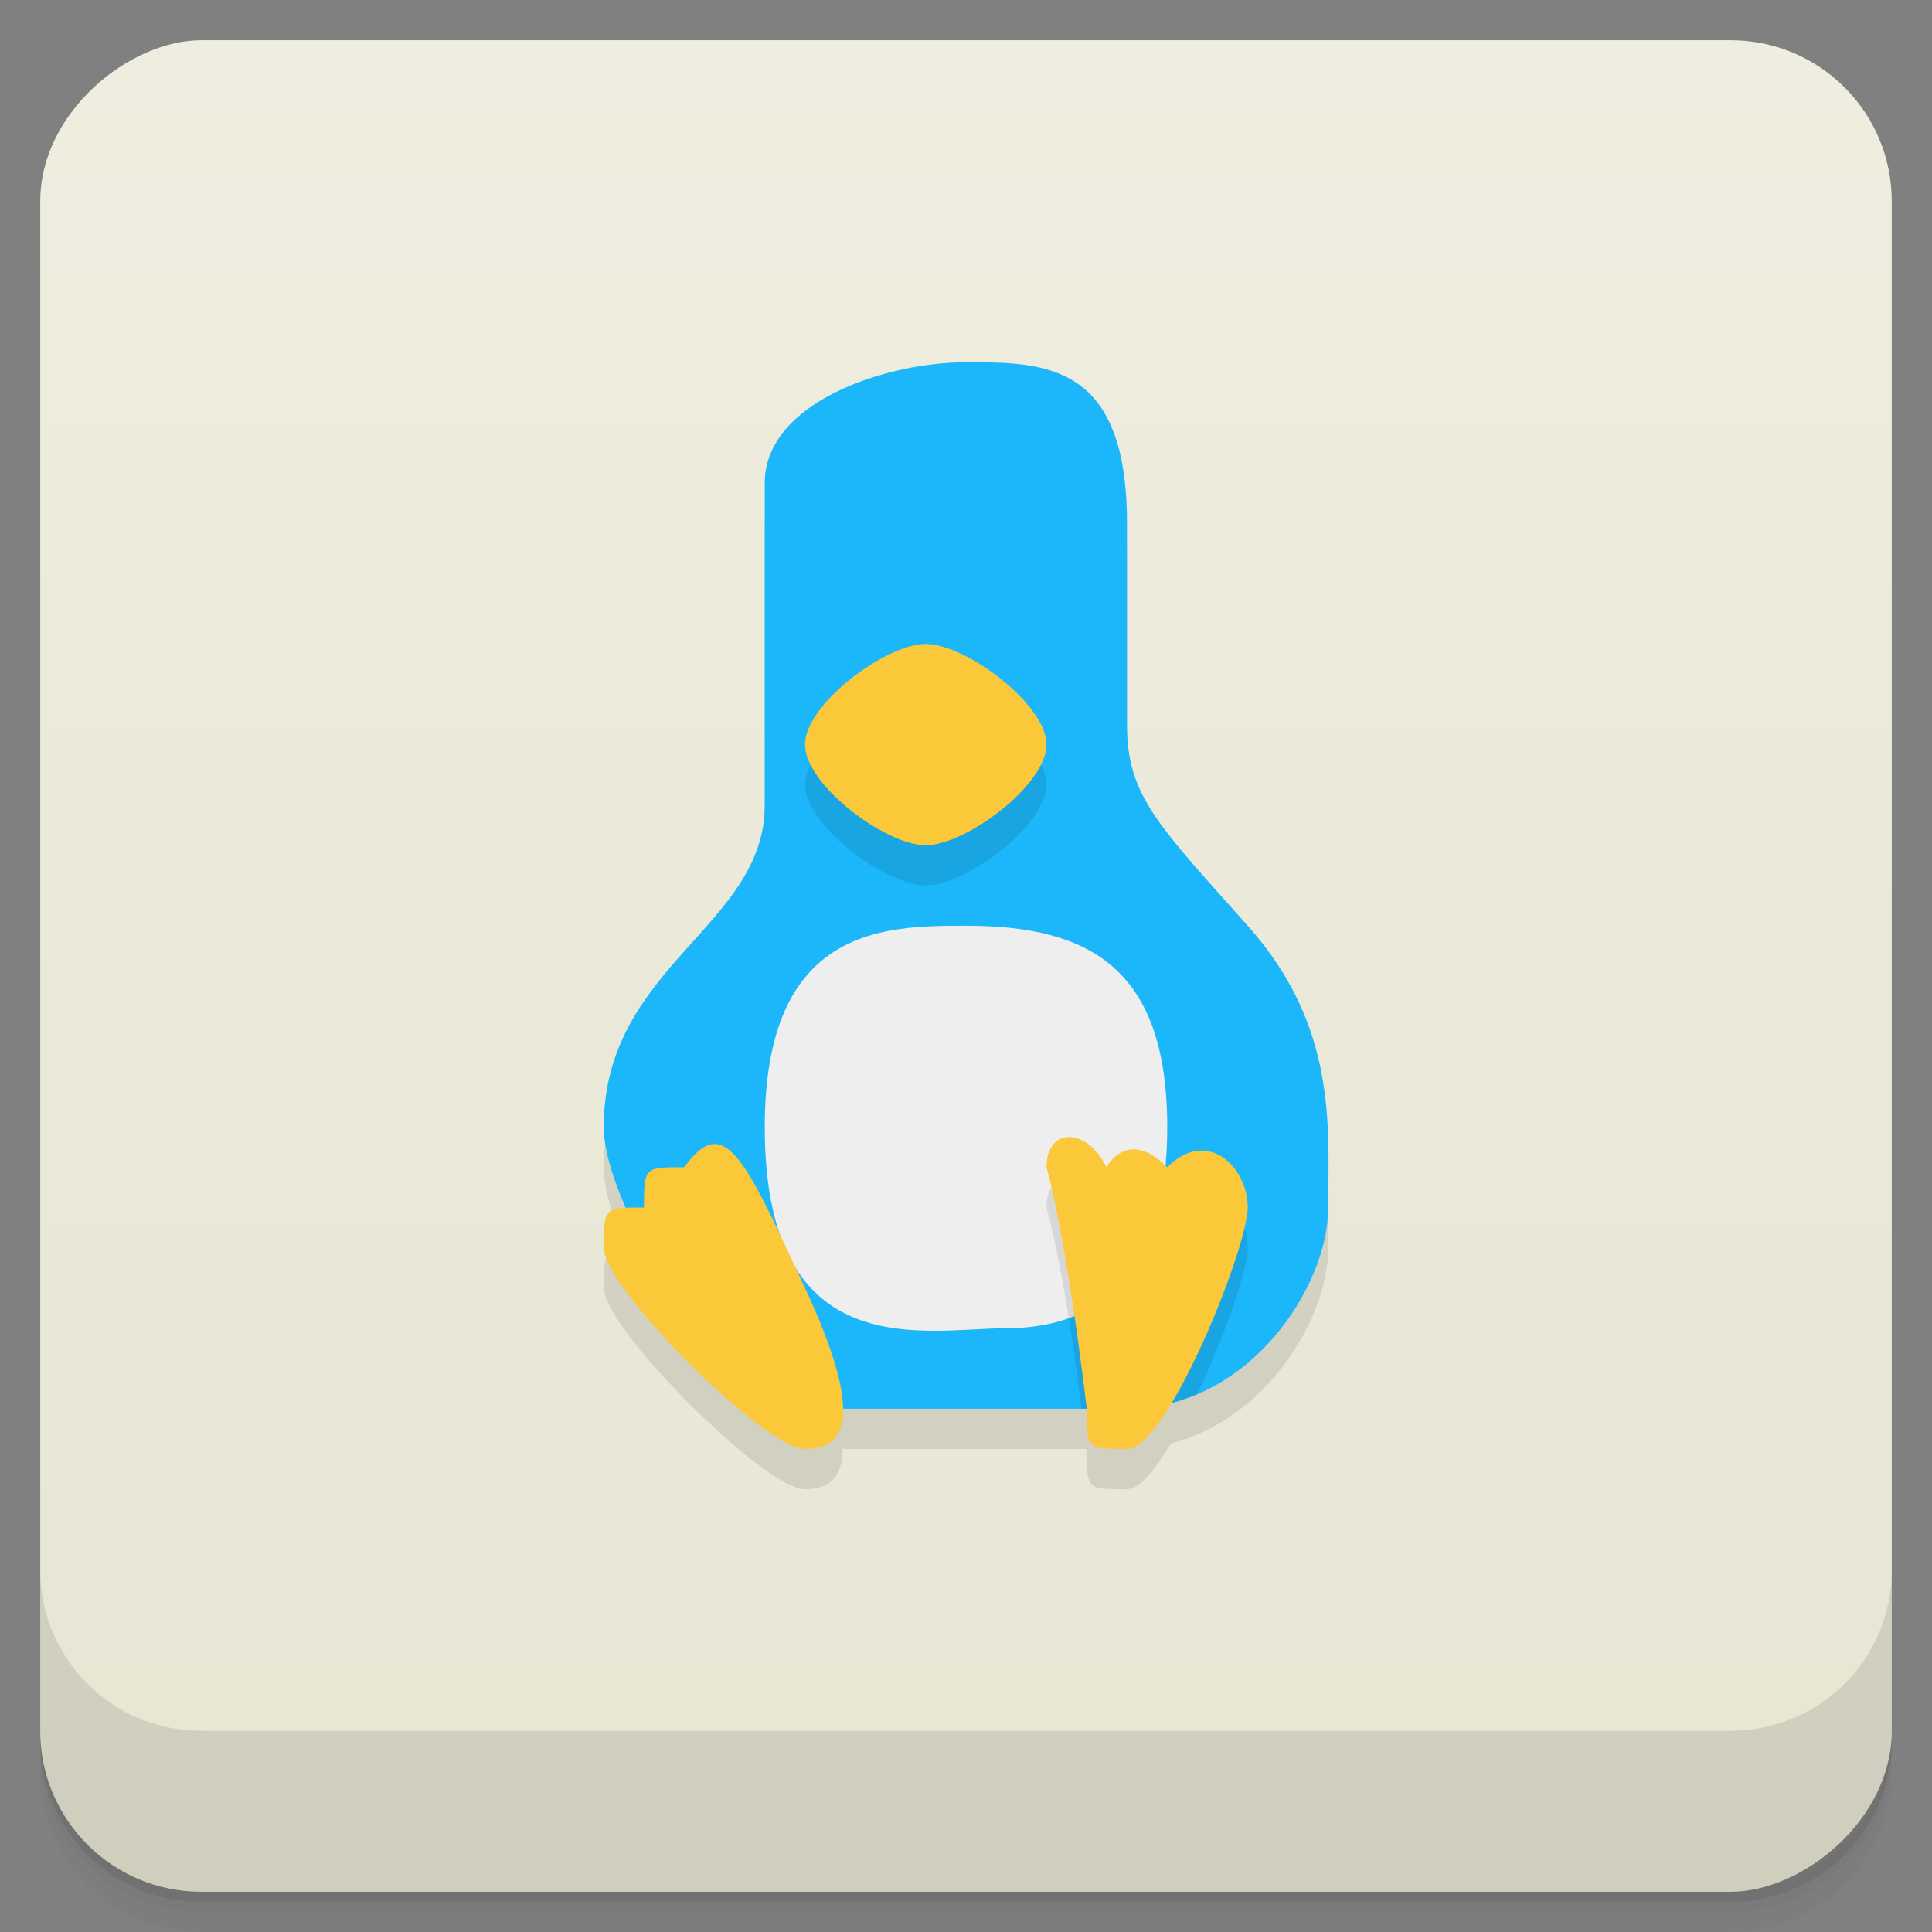 <svg width="48" height="48" version="1.1" viewBox="0 0 48 48" xmlns="http://www.w3.org/2000/svg">
 <rect x="0" y="0" width="48" height="48" fill="#808080" stroke="none"/>
 <defs>
  <linearGradient id="linearGradient4501" x1="-47" x2="-1" y1="2.8779e-15" y2="6.1232e-17" gradientUnits="userSpaceOnUse">
   <stop style="stop-color:#e7e6d3" offset="0"/>
   <stop style="stop-color:#eeeddf" offset="1"/>
  </linearGradient>
 </defs>
 <g transform="translate(0 3.949e-5)">
  <path d="m1 43v0.25c0 2.216 1.784 4 4 4h38c2.216 0 4-1.784 4-4v-0.25c0 2.216-1.784 4-4 4h-38c-2.216 0-4-1.784-4-4zm0 0.5v0.5c0 2.216 1.784 4 4 4h38c2.216 0 4-1.784 4-4v-0.5c0 2.216-1.784 4-4 4h-38c-2.216 0-4-1.784-4-4z" style="opacity:.02"/>
  <path d="m1 43.25v0.25c0 2.216 1.784 4 4 4h38c2.216 0 4-1.784 4-4v-0.25c0 2.216-1.784 4-4 4h-38c-2.216 0-4-1.784-4-4z" style="opacity:.05"/>
  <path d="m1 43v0.25c0 2.216 1.784 4 4 4h38c2.216 0 4-1.784 4-4v-0.25c0 2.216-1.784 4-4 4h-38c-2.216 0-4-1.784-4-4z" style="opacity:.1"/>
 </g>
 <rect transform="rotate(-90)" x="-47" y="1" width="46" height="46" rx="4" style="fill:url(#linearGradient4501)"/>
 <path d="m24 10c-2 0-5 1-5 3v8c0 3.025-4 4-4 8 0 0.516 0.207 1.234 0.555 2.012-0.526 0.03-0.555 0.181-0.555 0.988 0 1 4 5 5 5 0.552 0 0.938-0.253 0.934-1.006 0.022 5.39e-4 0.044 0.006 0.066 0.006h6c0 1 0 1 1 1 0.301 0 0.693-0.478 1.094-1.139 2.382-0.61 3.906-3.116 3.906-4.861 0-2 0.238-4.486-2-7s-3-3.232-3-5v-5c0-4-2.056-4-4-4z" style="opacity:.1"/>
 <g transform="translate(0 3.949e-5)">
  <g transform="translate(0 -1004.4)">
   <path d="m1 1043.4v4c0 2.216 1.784 4 4 4h38c2.216 0 4-1.784 4-4v-4c0 2.216-1.784 4-4 4h-38c-2.216 0-4-1.784-4-4z" style="opacity:.1"/>
  </g>
 </g>
 <path d="m19 20c0 3.025-4 4-4 8 0 2 3 7 6 7h7c3 0 5-3 5-5s0.238-4.486-2-7-3-3.232-3-5v-5c0-4-2.056-4-4-4-2 0-5 1-5 3z" style="fill:#1cb7fa"/>
 <path d="m24 23c3 0 5 1 5 5s-2 5-4 5-6 1-6-5c0-5 3-5 5-5z" style="fill:#eee"/>
 <path d="m23 17c-1 0-3 1.5-3 2.5s2 2.5 3 2.5 3-1.5 3-2.5-2-2.5-3-2.5zm3.561 12.25c-0.311 0-0.561 0.25-0.561 0.75 0.422 1.556 0.723 3.848 0.867 5h1.133c0.631 0 1.215-0.137 1.748-0.365 0.682-1.442 1.252-3.102 1.252-3.635 0-1-1-2-2-1-1-1-1.51 0-1.51 0-0.245-0.5-0.618-0.75-0.93-0.75zm-8.881 0.18c-0.211 0.036-0.43 0.225-0.68 0.57-0.953 0-0.994 0.026-0.996 0.891 1.084 1.94 2.904 3.931 4.768 4.086-0.149-0.525-0.398-1.174-0.771-1.977-1.128-2.427-1.688-3.679-2.32-3.57z" style="opacity:.1"/>
 <path d="m23 16c-1 0-3 1.5-3 2.5s2 2.5 3 2.5 3-1.5 3-2.5-2-2.5-3-2.5zm3.561 12.25c-0.311 0-0.561 0.25-0.561 0.75 0.543 2 1 6 1 6 0 1 0 1 1 1s3-5 3-6-1-2-2-1c-1-1-1.51 0-1.51 0-0.245-0.5-0.618-0.75-0.93-0.75zm-8.881 0.18c-0.211 0.036-0.43 0.225-0.68 0.57-1 0-1 0-1 1-1 0-1 0-1 1s4 5 5 5 1.503-0.764 0-4c-1.128-2.427-1.688-3.679-2.32-3.57z" style="fill:#fbc83a"/>
</svg>
